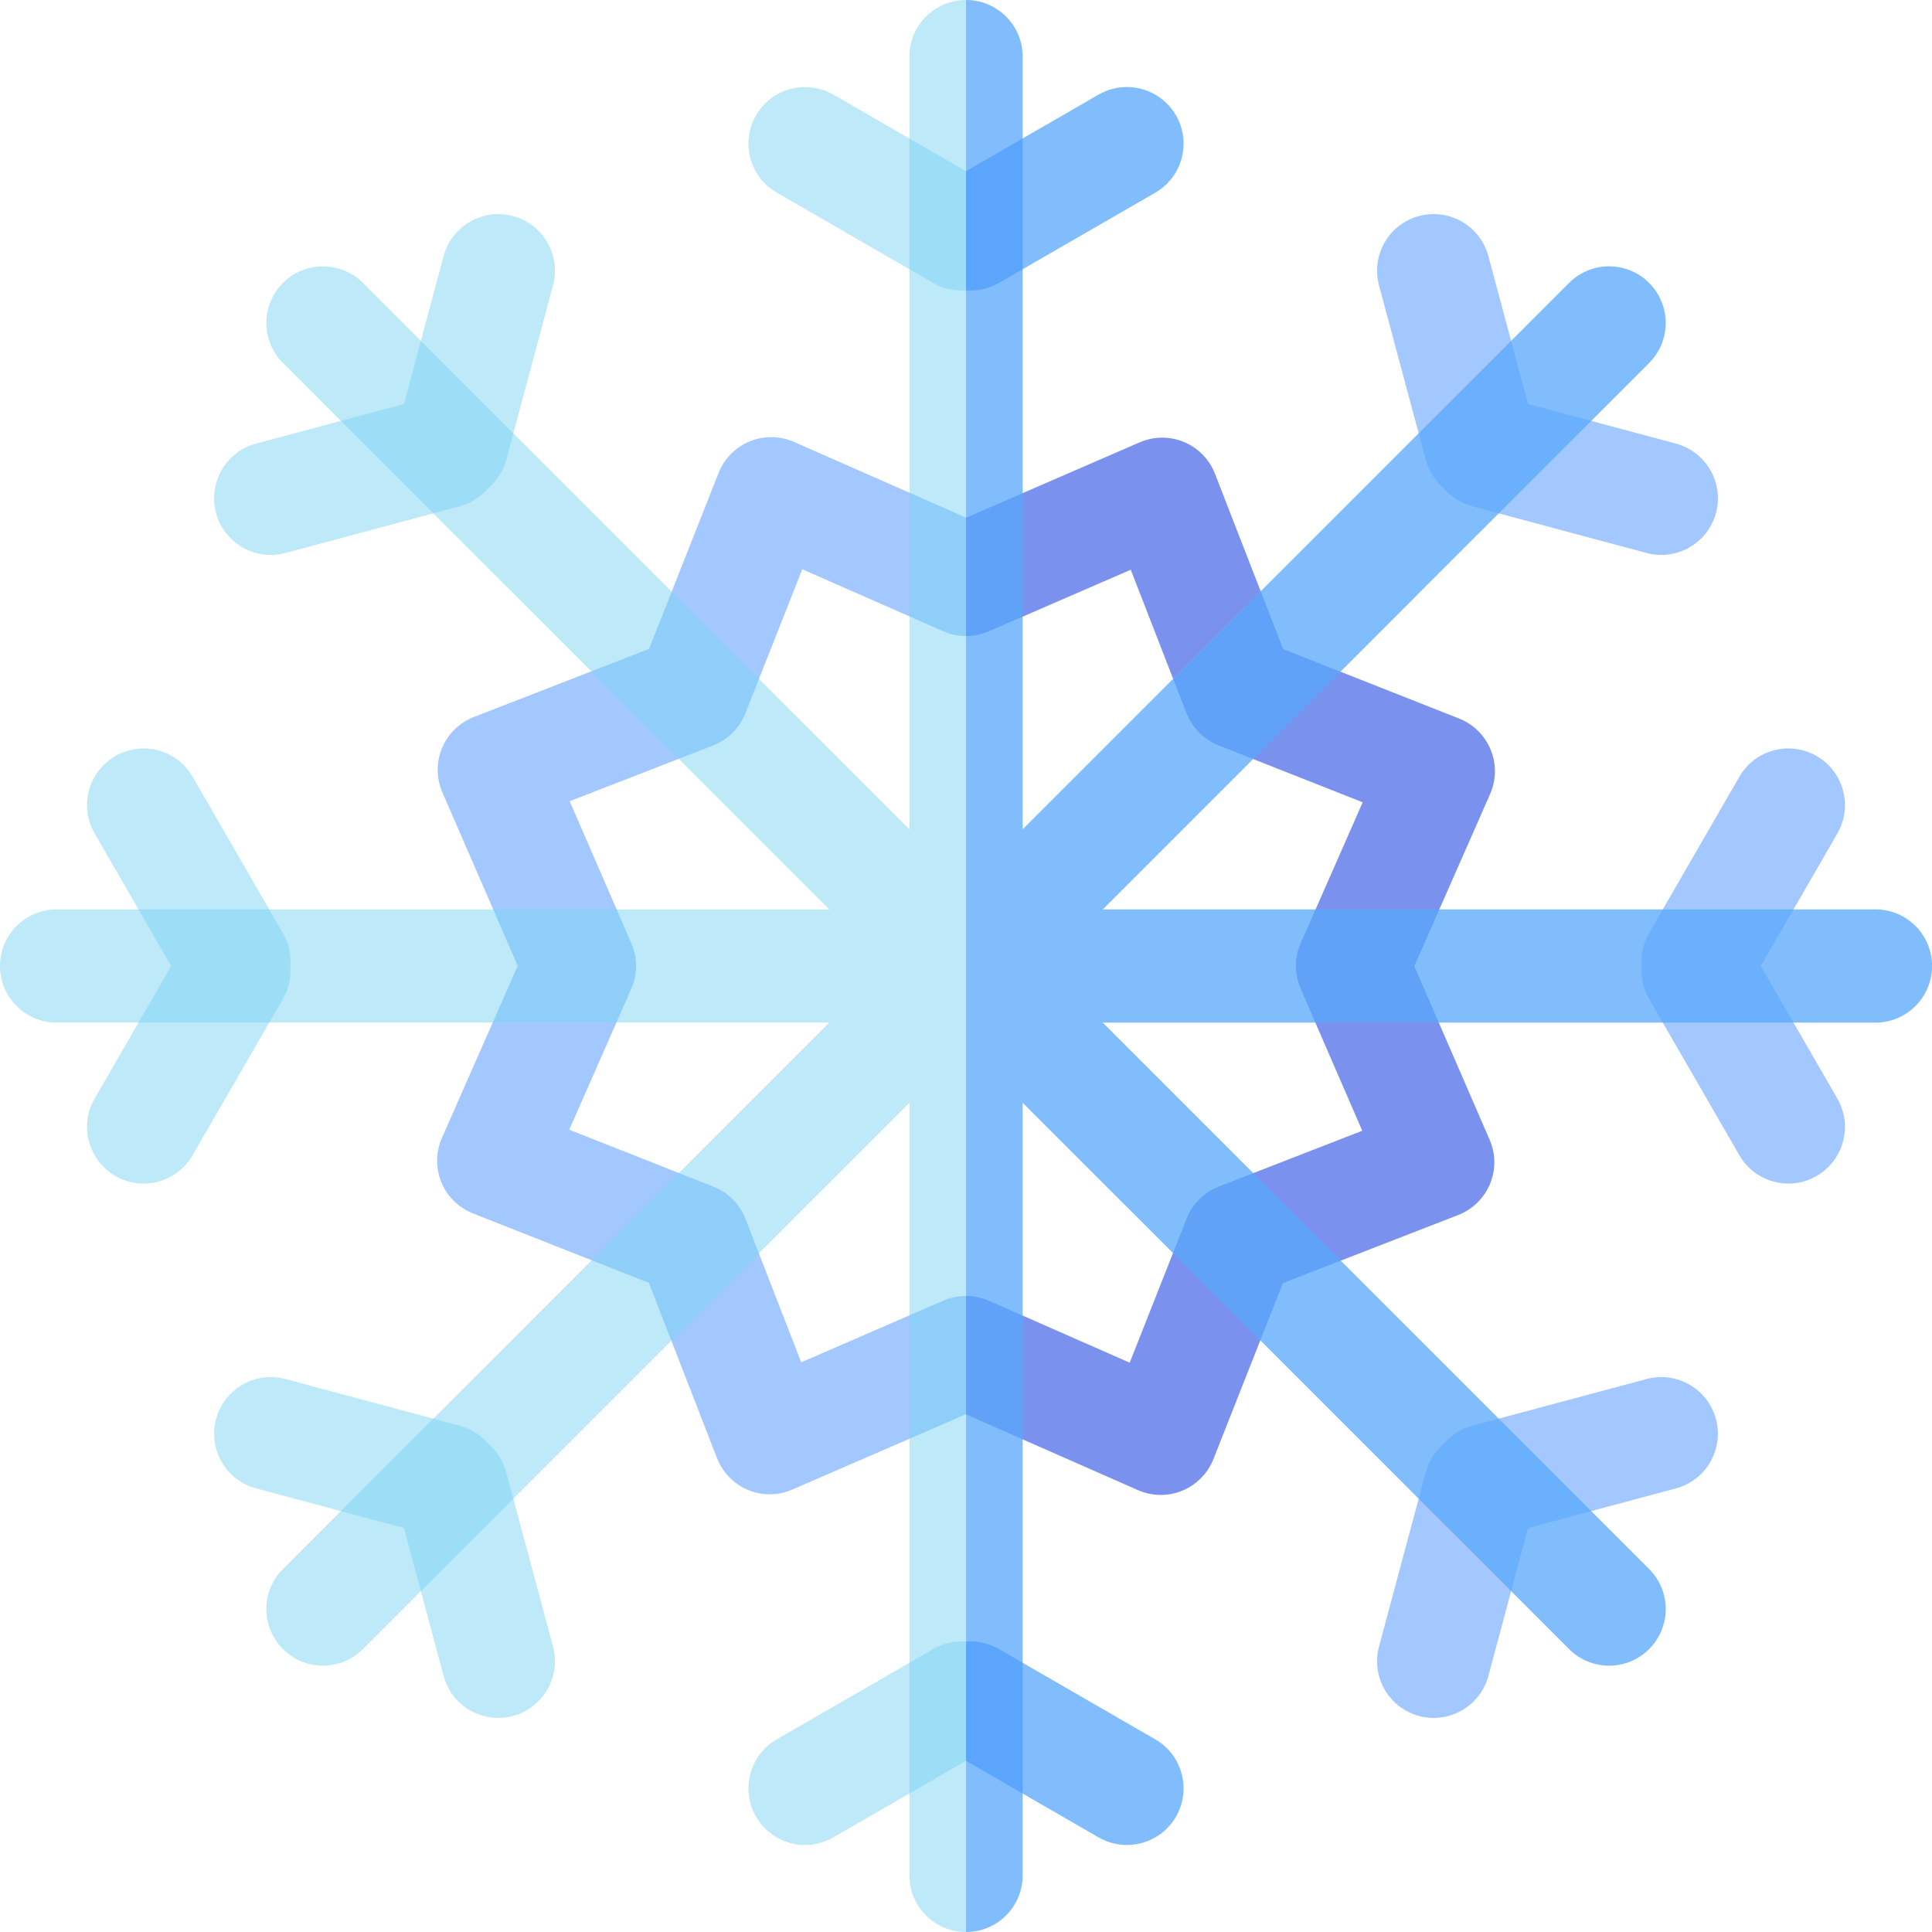<svg width="31" height="31" viewBox="0 0 31 31" fill="none" xmlns="http://www.w3.org/2000/svg">
<g clip-path="url(#clip0)">
<path d="M12.375 7.014C12.257 7.014 12.14 7.037 12.029 7.082C11.801 7.176 11.62 7.359 11.53 7.589L10.415 10.412L7.603 11.505C7.372 11.595 7.189 11.774 7.093 12.002C6.998 12.23 7 12.486 7.098 12.713L8.307 15.497L7.091 18.259C6.991 18.485 6.988 18.742 7.082 18.971C7.176 19.199 7.359 19.379 7.589 19.47L10.412 20.584L11.505 23.397C11.595 23.628 11.774 23.811 12.002 23.907C12.23 24.002 12.486 24 12.713 23.901L15.497 22.693L18.259 23.909C18.485 24.009 18.742 24.012 18.971 23.918C19.199 23.824 19.379 23.641 19.47 23.411L20.584 20.588L23.397 19.495C23.628 19.405 23.811 19.226 23.907 18.998C24.002 18.77 24 18.513 23.901 18.287L22.693 15.503L23.909 12.741C24.009 12.515 24.012 12.258 23.918 12.029C23.824 11.801 23.641 11.62 23.411 11.53L20.588 10.415L19.495 7.603C19.405 7.372 19.226 7.189 18.998 7.093C18.77 6.998 18.513 7 18.287 7.098L15.502 8.307L12.741 7.091C12.624 7.04 12.499 7.014 12.375 7.014ZM9.141 12.856L11.444 11.961C11.68 11.869 11.866 11.683 11.959 11.448L12.873 9.134L15.134 10.129C15.366 10.231 15.629 10.232 15.862 10.131L18.144 9.141L19.039 11.444C19.131 11.679 19.317 11.866 19.552 11.959L21.866 12.873L20.871 15.134C20.769 15.366 20.768 15.629 20.869 15.862L21.859 18.144L19.556 19.039C19.32 19.131 19.134 19.317 19.041 19.552L18.127 21.866L15.866 20.871C15.634 20.769 15.371 20.768 15.138 20.869L12.856 21.859L11.961 19.556C11.869 19.32 11.684 19.134 11.448 19.041L9.134 18.127L10.129 15.866C10.231 15.634 10.232 15.371 10.131 15.138L9.141 12.856Z" fill="#4793FF" fill-opacity="0.5"/>
<path d="M23.909 12.741L22.693 15.503L23.901 18.287C24 18.513 24.002 18.77 23.907 18.998C23.811 19.226 23.628 19.405 23.397 19.495L20.584 20.588L19.47 23.411C19.379 23.641 19.199 23.824 18.971 23.918C18.742 24.012 18.485 24.009 18.259 23.909L15.5 22.694V20.794C15.625 20.794 15.749 20.819 15.866 20.871L18.127 21.866L19.041 19.552C19.134 19.317 19.321 19.131 19.556 19.039L21.859 18.144L20.869 15.861C20.768 15.629 20.769 15.366 20.871 15.134L21.866 12.873L19.552 11.959C19.317 11.866 19.131 11.679 19.039 11.444L18.144 9.141L15.862 10.131C15.746 10.181 15.623 10.206 15.5 10.206V8.306L15.503 8.307L18.287 7.098C18.514 7 18.77 6.998 18.998 7.093C19.226 7.189 19.406 7.372 19.495 7.603L20.588 10.415L23.412 11.53C23.641 11.62 23.824 11.801 23.918 12.029C24.012 12.258 24.009 12.514 23.909 12.741Z" fill="#525CDD" fill-opacity="0.5"/>
<path d="M18.869 29.149C18.618 29.584 18.063 29.732 17.628 29.482L15.5 28.253L13.372 29.482C12.938 29.733 12.382 29.584 12.131 29.149C11.881 28.715 12.029 28.159 12.464 27.909L14.973 26.46C15.116 26.377 15.272 26.338 15.426 26.338C15.451 26.338 15.476 26.339 15.5 26.341C15.525 26.339 15.549 26.338 15.574 26.338C15.728 26.338 15.884 26.377 16.027 26.46L18.536 27.909C18.971 28.159 19.119 28.715 18.869 29.149Z" fill="#7DD5F4" fill-opacity="0.5"/>
<path d="M18.536 3.091L16.027 4.54C15.861 4.636 15.677 4.673 15.5 4.659C15.322 4.673 15.139 4.636 14.973 4.54L12.464 3.091C12.029 2.841 11.88 2.285 12.131 1.851C12.299 1.559 12.605 1.397 12.918 1.397C13.072 1.397 13.229 1.436 13.372 1.518L15.5 2.747L17.628 1.518C17.771 1.436 17.927 1.397 18.081 1.397C18.395 1.397 18.7 1.559 18.869 1.851C19.119 2.285 18.971 2.841 18.536 3.091Z" fill="#7DD5F4" fill-opacity="0.5"/>
<path d="M28.253 15.5L29.482 17.628C29.732 18.062 29.583 18.618 29.149 18.869C28.715 19.12 28.159 18.971 27.909 18.536L26.46 16.027C26.364 15.861 26.327 15.678 26.341 15.5C26.327 15.322 26.364 15.139 26.46 14.973L27.909 12.464C28.077 12.172 28.382 12.009 28.696 12.009C28.85 12.009 29.006 12.049 29.149 12.131C29.583 12.382 29.732 12.938 29.482 13.372L28.253 15.5Z" fill="#4793FF" fill-opacity="0.5"/>
<path d="M4.54 16.027L3.091 18.536C2.841 18.971 2.285 19.12 1.851 18.869C1.416 18.618 1.268 18.062 1.518 17.628L2.747 15.5L1.518 13.372C1.268 12.938 1.416 12.382 1.851 12.131C1.994 12.049 2.15 12.009 2.304 12.009C2.618 12.009 2.923 12.172 3.091 12.464L4.54 14.973C4.636 15.139 4.673 15.322 4.659 15.5C4.673 15.678 4.636 15.861 4.54 16.027Z" fill="#7DD5F4" fill-opacity="0.5"/>
<path d="M27.534 8.231C27.404 8.715 26.906 9.003 26.421 8.873L23.622 8.123C23.438 8.073 23.282 7.97 23.166 7.834C23.03 7.719 22.927 7.563 22.877 7.377L22.127 4.579C21.997 4.094 22.285 3.596 22.769 3.466C22.848 3.445 22.927 3.435 23.005 3.435C23.406 3.435 23.773 3.703 23.882 4.109L24.518 6.482L26.891 7.118C27.376 7.248 27.663 7.746 27.534 8.231Z" fill="#4793FF" fill-opacity="0.5"/>
<path d="M8.231 27.534C7.746 27.663 7.248 27.376 7.118 26.891L6.482 24.518L4.109 23.882C3.624 23.752 3.337 23.254 3.467 22.769C3.575 22.364 3.942 22.096 4.343 22.096C4.421 22.096 4.5 22.106 4.579 22.127L7.378 22.877C7.563 22.927 7.719 23.031 7.835 23.167C7.97 23.282 8.073 23.438 8.123 23.622L8.873 26.421C9.003 26.906 8.715 27.404 8.231 27.534Z" fill="#7DD5F4" fill-opacity="0.5"/>
<path d="M26.891 23.882L24.518 24.518L23.882 26.891C23.752 27.376 23.254 27.663 22.769 27.534C22.285 27.404 21.997 26.906 22.127 26.421L22.877 23.622C22.927 23.438 23.03 23.282 23.166 23.167C23.281 23.031 23.437 22.927 23.622 22.877L26.421 22.127C26.5 22.106 26.579 22.096 26.657 22.096C27.058 22.096 27.425 22.364 27.534 22.769C27.663 23.254 27.376 23.752 26.891 23.882Z" fill="#4793FF" fill-opacity="0.5"/>
<path d="M8.873 4.579L8.123 7.378C8.073 7.563 7.97 7.719 7.834 7.834C7.719 7.97 7.563 8.073 7.378 8.123L4.579 8.873C4.094 9.003 3.596 8.715 3.467 8.231C3.337 7.746 3.624 7.248 4.109 7.118L6.482 6.482L7.118 4.109C7.227 3.703 7.594 3.435 7.995 3.435C8.073 3.435 8.152 3.446 8.231 3.467C8.715 3.596 9.003 4.094 8.873 4.579Z" fill="#7DD5F4" fill-opacity="0.5"/>
<path d="M30.092 16.408H17.693L26.46 25.176C26.815 25.53 26.815 26.105 26.46 26.46C26.105 26.815 25.53 26.815 25.176 26.46L16.408 17.693V30.092C16.408 30.593 16.002 31 15.5 31C14.998 31 14.592 30.593 14.592 30.092V17.693L5.824 26.46C5.47 26.815 4.895 26.815 4.54 26.46C4.185 26.105 4.185 25.53 4.54 25.176L13.307 16.408H0.908C0.407 16.408 0 16.002 0 15.5C0 14.998 0.407 14.592 0.908 14.592H13.307L4.54 5.824C4.185 5.47 4.185 4.895 4.54 4.54C4.717 4.363 4.95 4.274 5.182 4.274C5.414 4.274 5.647 4.362 5.824 4.54L14.592 13.307V0.908C14.592 0.407 14.998 0 15.5 0C16.002 0 16.408 0.407 16.408 0.908V13.307L25.176 4.54C25.353 4.363 25.585 4.274 25.818 4.274C26.05 4.274 26.283 4.362 26.46 4.54C26.815 4.895 26.815 5.47 26.46 5.824L17.693 14.592H30.092C30.593 14.592 31 14.998 31 15.5C31 16.002 30.593 16.408 30.092 16.408Z" fill="#7DD5F4" fill-opacity="0.5"/>
<path d="M30.093 16.408H17.694L26.461 25.176C26.816 25.53 26.816 26.105 26.461 26.46C26.107 26.815 25.531 26.815 25.177 26.46L16.409 17.693V30.092C16.409 30.593 16.003 31 15.501 31V0C16.003 0 16.409 0.407 16.409 0.908V13.307L25.177 4.54C25.354 4.363 25.587 4.274 25.819 4.274C26.051 4.274 26.284 4.362 26.461 4.54C26.816 4.895 26.816 5.47 26.461 5.824L17.694 14.592H30.093C30.594 14.592 31.001 14.998 31.001 15.5C31.001 16.002 30.594 16.408 30.093 16.408Z" fill="#4793FF" fill-opacity="0.5"/>
<path d="M18.869 29.149C18.618 29.584 18.063 29.732 17.628 29.482L15.5 28.253V26.341C15.524 26.339 15.549 26.338 15.574 26.338C15.728 26.338 15.884 26.377 16.027 26.46L18.536 27.909C18.971 28.159 19.119 28.715 18.869 29.149Z" fill="#4793FF" fill-opacity="0.5"/>
<path d="M18.536 3.092L16.027 4.54C15.861 4.636 15.678 4.673 15.5 4.659V2.747L17.628 1.518C17.771 1.436 17.927 1.397 18.081 1.397C18.395 1.397 18.7 1.56 18.869 1.851C19.119 2.285 18.971 2.841 18.536 3.092Z" fill="#4793FF" fill-opacity="0.5"/>
</g>
<defs>
<clipPath id="clip0">
<rect width="31" height="31" fill="white" transform="matrix(1 0 0 -1 0 31)"/>
</clipPath>
</defs>
</svg>
